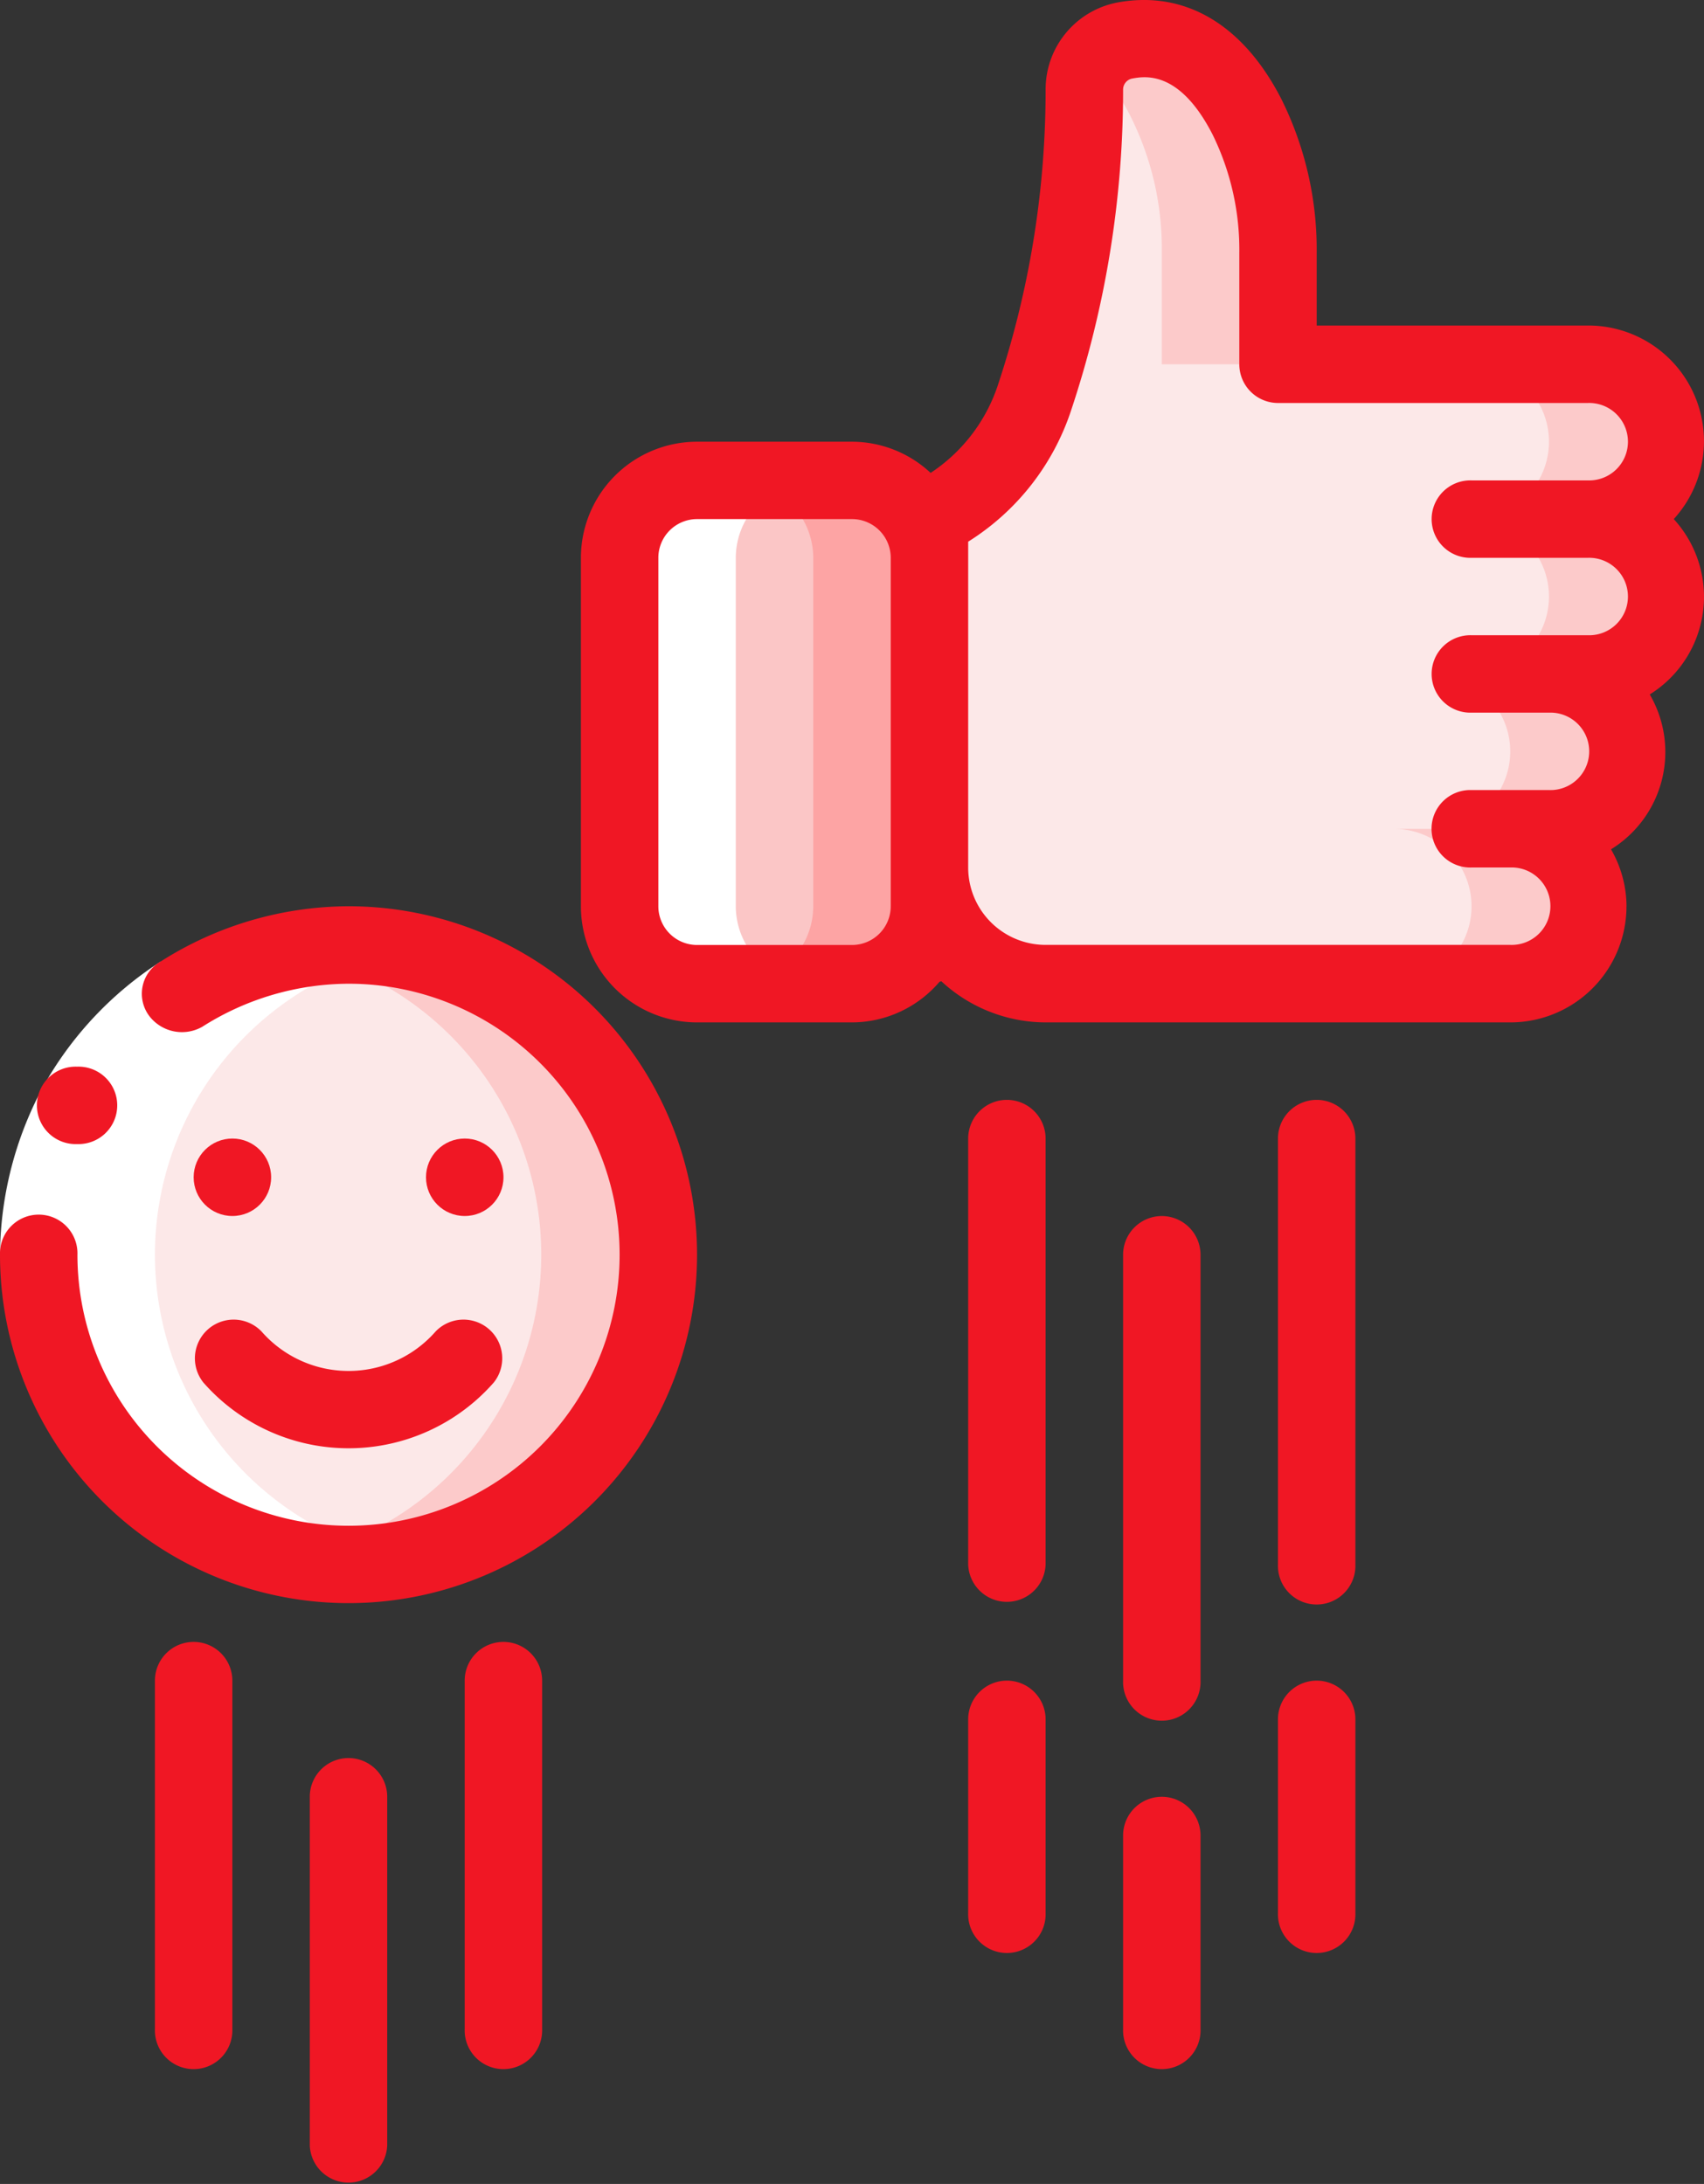 <svg xmlns="http://www.w3.org/2000/svg" width="37.256" height="47.761" viewBox="0 0 37.256 47.761">
  <rect x="0" y="0" width="37.256" height="47.761" fill="#333333" stroke="none"/>
  <g id="Group_106652" data-name="Group 106652" transform="translate(21325 15046)">
    <path id="Path" d="M38.087,13.791a1.706,1.706,0,0,1-1.693,1.693h-.847a1.693,1.693,0,1,1,0,3.387H34.7a1.693,1.693,0,0,1,0,3.387H24.54A2.54,2.54,0,0,1,22,19.718V12.1a4.591,4.591,0,0,0,2.295-2.642A21.493,21.493,0,0,0,25.387,2.7a1.09,1.09,0,0,1,.889-1.075A2.507,2.507,0,0,1,28.943,3.3a6.465,6.465,0,0,1,.677,2.98V8.711h6.774a1.693,1.693,0,0,1,0,3.387A1.7,1.7,0,0,1,38.087,13.791Z" transform="translate(-21326.68 -15046.744)" fill="#fce8e8" fill-rule="evenodd"/>
    <path id="Path-2" data-name="Path" d="M27.046,3.3a6.465,6.465,0,0,1,.677,2.98V8.711h2.54V6.277a6.465,6.465,0,0,0-.677-2.98,2.507,2.507,0,0,0-2.667-1.668,1.065,1.065,0,0,0-.724.526A3.933,3.933,0,0,1,27.046,3.3Z" transform="translate(-21327.322 -15046.744)" fill="#fccaca" fill-rule="evenodd"/>
    <path id="Path-3" data-name="Path" d="M38.233,13.387a1.693,1.693,0,0,0,0-3.387h-2.54a1.693,1.693,0,1,1,0,3.387,1.693,1.693,0,1,1,0,3.387h-.847a1.693,1.693,0,1,1,0,3.387H34a1.693,1.693,0,0,1,0,3.387h2.54a1.693,1.693,0,0,0,0-3.387h.847a1.693,1.693,0,1,0,0-3.387h.847a1.693,1.693,0,0,0,0-3.387Z" transform="translate(-21328.52 -15048.034)" fill="#fccaca" fill-rule="evenodd"/>
    <rect id="Rectangle" width="6.774" height="11.007" rx="2" transform="translate(-21311.453 -15035.497)" fill="#fbc6c6"/>
    <path id="Path-4" data-name="Path" d="M19.54,13H17a1.7,1.7,0,0,1,1.693,1.693v7.62A1.7,1.7,0,0,1,17,24.007h2.54a1.7,1.7,0,0,0,1.693-1.693v-7.62A1.7,1.7,0,0,0,19.54,13Z" transform="translate(-21325.912 -15048.494)" fill="#fda4a4" fill-rule="evenodd"/>
    <circle id="Oval" cx="6.774" cy="6.774" r="6.774" transform="translate(-21324.152 -15025.337)" fill="#fce8e8"/>
    <path id="Path-5" data-name="Path" d="M8.77,28a6.821,6.821,0,0,0-1.27.123,6.774,6.774,0,0,1,0,13.3A6.774,6.774,0,1,0,8.77,28Z" transform="translate(-21326.15 -15053.334)" fill="#fccaca" fill-rule="evenodd"/>
    <path id="Path-6" data-name="Path" d="M18.233,13h-2.54A1.7,1.7,0,0,0,14,14.693v7.62a1.7,1.7,0,0,0,1.693,1.693h2.54a1.7,1.7,0,0,1-1.693-1.693v-7.62A1.7,1.7,0,0,1,18.233,13Z" transform="translate(-21325.453 -15048.494)" fill="#fff" fill-rule="evenodd"/>
    <path id="Path-7" data-name="Path" d="M3.543,34.774a6.774,6.774,0,0,1,5.482-6.646A6.818,6.818,0,0,0,7.776,28c-.218,0-.434.012-.647.033s-.417.051-.621.09a6.774,6.774,0,0,0,0,13.3c.2.039.411.07.621.091s.428.032.647.032a6.745,6.745,0,0,0,1.249-.128,6.774,6.774,0,0,1-5.482-6.646Z" transform="translate(-21325.156 -15053.334)" fill="#fff" fill-rule="evenodd"/>
    <path id="Path-8" data-name="Path" d="M3.507,28.431l.915,1.424a6.046,6.046,0,0,0-2,2.143,6.143,6.143,0,0,0-.726,2.842H0a7.846,7.846,0,0,1,.931-3.655,7.741,7.741,0,0,1,2.576-2.753Z" transform="translate(-21325 -15053.399)" fill="#fff" fill-rule="evenodd"/>
    <path id="Shape" d="M35.861,20.411a2.512,2.512,0,0,0-.339-1.245,2.5,2.5,0,0,0,.847-3.387,2.516,2.516,0,0,0,.525-3.835,2.529,2.529,0,0,0-1.88-4.233H29.087V6.131a7.4,7.4,0,0,0-.773-3.374C27.479,1.129,26.209.379,24.743.644A1.934,1.934,0,0,0,23.16,2.555,20.472,20.472,0,0,1,22.11,9.034a3.686,3.686,0,0,1-1.464,1.9,2.524,2.524,0,0,0-1.719-.682H15.54A2.54,2.54,0,0,0,13,12.791v7.62a2.54,2.54,0,0,0,2.54,2.54h3.387a2.526,2.526,0,0,0,1.917-.892.063.063,0,0,0,.036-.008,3.363,3.363,0,0,0,2.28.9h10.16a2.54,2.54,0,0,0,2.54-2.54Zm-16.934.847H15.54a.847.847,0,0,1-.847-.847v-7.62a.847.847,0,0,1,.847-.847h3.387a.847.847,0,0,1,.847.847v7.62A.847.847,0,0,1,18.927,21.258Zm2.54-1.693V12.438a5.371,5.371,0,0,0,2.248-2.864,22.112,22.112,0,0,0,1.139-7.018.247.247,0,0,1,.191-.245c.285-.052,1.04-.19,1.764,1.22a5.709,5.709,0,0,1,.586,2.6V8.558a.847.847,0,0,0,.847.847h6.774a.847.847,0,1,1,0,1.693h-2.54a.847.847,0,1,0,0,1.693h2.54a.847.847,0,1,1,0,1.693h-2.54a.847.847,0,1,0,0,1.693h1.693a.847.847,0,1,1,0,1.693H32.474a.847.847,0,1,0,0,1.693h.847a.847.847,0,1,1,0,1.693H23.16A1.693,1.693,0,0,1,21.467,19.565Z" transform="translate(-21325.299 -15046.592)" fill="#f01724"/>
    <path id="Path-9" data-name="Path" d="M1.837,32.835a.847.847,0,1,1-.008-1.693h.008a.847.847,0,1,1,0,1.693Z" transform="translate(-21325.15 -15053.815)" fill="#f01724" fill-rule="evenodd"/>
    <path id="Path-10" data-name="Path" d="M7.62,27a7.685,7.685,0,0,0-4.113,1.212.809.809,0,0,0-.226,1.21.9.9,0,0,0,1.141.214,6,6,0,0,1,3.2-.942A5.927,5.927,0,1,1,1.693,34.62.847.847,0,1,0,0,34.62,7.62,7.62,0,1,0,7.62,27Z" transform="translate(-21325 -15053.181)" fill="#f01724" fill-rule="evenodd"/>
    <path id="Path-11" data-name="Path" d="M6.486,37.931a.847.847,0,0,0-1.27,1.118,4.223,4.223,0,0,0,6.35,0,.847.847,0,0,0-1.27-1.118,2.529,2.529,0,0,1-3.81,0Z" transform="translate(-21325.77 -15054.815)" fill="#f01724" fill-rule="evenodd"/>
    <path id="Path-12" data-name="Path" d="M27.847,47a.847.847,0,0,0-.847.847V52.08a.847.847,0,1,0,1.693,0V47.847A.847.847,0,0,0,27.847,47Z" transform="translate(-21327.445 -15053.706)" fill="#f01724" fill-rule="evenodd"/>
    <path id="Path-13" data-name="Path" d="M27.847,32a.847.847,0,0,0-.847.847V42.16a.847.847,0,1,0,1.693,0V32.847A.847.847,0,0,0,27.847,32Z" transform="translate(-21327.445 -15051.406)" fill="#f01724" fill-rule="evenodd"/>
    <path id="Path-14" data-name="Path" d="M31.847,44a.847.847,0,0,0-.847.847V49.08a.847.847,0,1,0,1.693,0V44.847A.847.847,0,0,0,31.847,44Z" transform="translate(-21328.059 -15053.246)" fill="#f01724" fill-rule="evenodd"/>
    <path id="Path-15" data-name="Path" d="M31.847,29a.847.847,0,0,0-.847.847V39.16a.847.847,0,1,0,1.693,0V29.847A.847.847,0,0,0,31.847,29Z" transform="translate(-21328.059 -15050.947)" fill="#f01724" fill-rule="evenodd"/>
    <path id="Path-16" data-name="Path" d="M23.847,44a.847.847,0,0,0-.847.847V49.08a.847.847,0,1,0,1.693,0V44.847A.847.847,0,0,0,23.847,44Z" transform="translate(-21326.832 -15053.246)" fill="#f01724" fill-rule="evenodd"/>
    <path id="Path-17" data-name="Path" d="M23.847,29a.847.847,0,0,0-.847.847V39.16a.847.847,0,0,0,1.693,0V29.847A.847.847,0,0,0,23.847,29Z" transform="translate(-21326.832 -15050.947)" fill="#f01724" fill-rule="evenodd"/>
    <path id="Path-18" data-name="Path" d="M8.847,49A.847.847,0,0,0,8,49.847v7.62a.847.847,0,0,0,1.693,0v-7.62A.847.847,0,0,0,8.847,49Z" transform="translate(-21326.227 -15056.553)" fill="#f01724" fill-rule="evenodd"/>
    <path id="Path-19" data-name="Path" d="M12.847,46a.847.847,0,0,0-.847.847v7.62a.847.847,0,1,0,1.693,0v-7.62A.847.847,0,0,0,12.847,46Z" transform="translate(-21326.84 -15056.093)" fill="#f01724" fill-rule="evenodd"/>
    <path id="Path-20" data-name="Path" d="M4.847,46A.847.847,0,0,0,4,46.847v7.62a.847.847,0,1,0,1.693,0v-7.62A.847.847,0,0,0,4.847,46Z" transform="translate(-21325.613 -15056.093)" fill="#f01724" fill-rule="evenodd"/>
    <circle id="Oval-2" data-name="Oval" cx="0.847" cy="0.847" r="0.847" transform="translate(-21320.766 -15021.101)" fill="#f01724"/>
    <circle id="Oval-3" data-name="Oval" cx="0.847" cy="0.847" r="0.847" transform="translate(-21315.686 -15021.101)" fill="#f01724"/>
  </g>
</svg>
